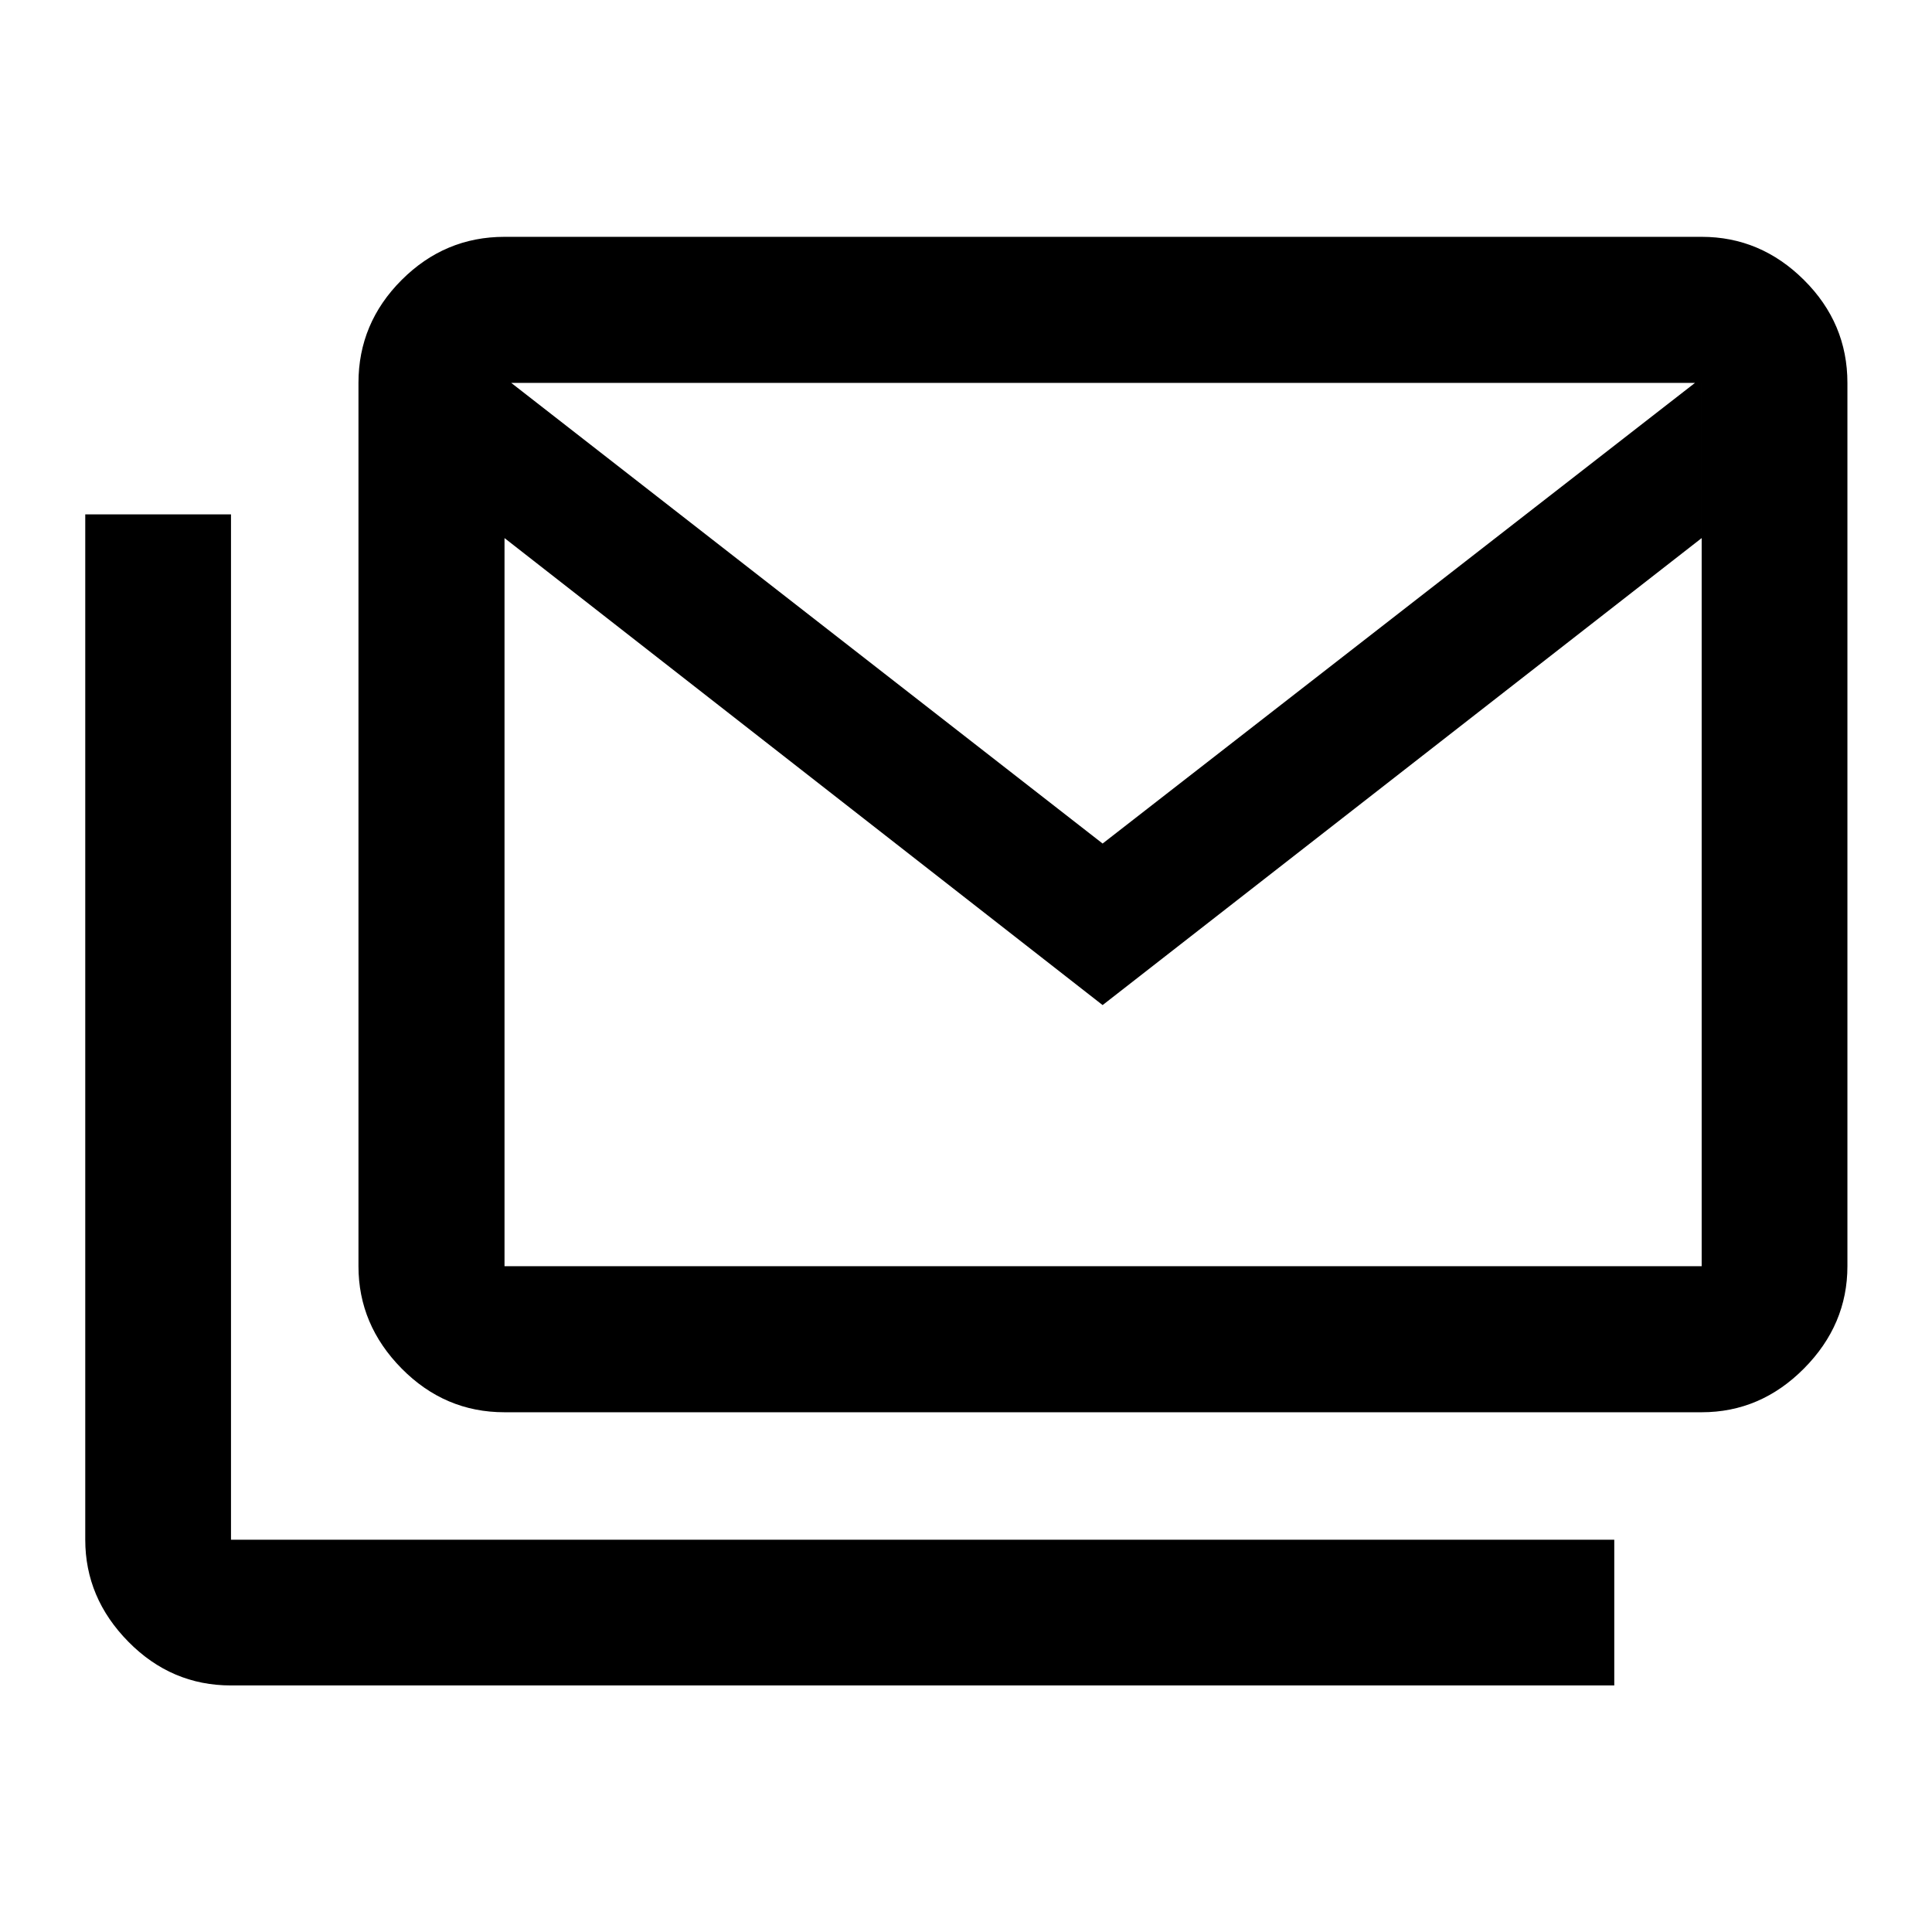 <svg xmlns="http://www.w3.org/2000/svg" height="40" viewBox="0 -960 960 960" width="40"><path d="M250.69-258.26q-29.68 0-51.13-21.74-21.44-21.74-21.44-50.84v-438.9q0-29.68 21.44-51.13 21.45-21.45 51.13-21.45h594.86q29.27 0 50.84 21.45 21.58 21.45 21.58 51.13v438.9q0 29.1-21.58 50.84-21.57 21.74-50.84 21.74H250.69Zm297.19-202.32L250.69-692.63v361.79h594.86v-361.79L547.88-460.58Zm0-80.27 294.34-228.89H254.03l293.85 228.89Zm-433.1 418.34q-29.61 0-51.01-21.73-21.41-21.74-21.41-50.69v-509.48h72.42v509.48h687.34v72.42H114.78Zm730.77-569.73v-77.5H250.69v77.5-77.5h594.86v77.5Z"/></svg>